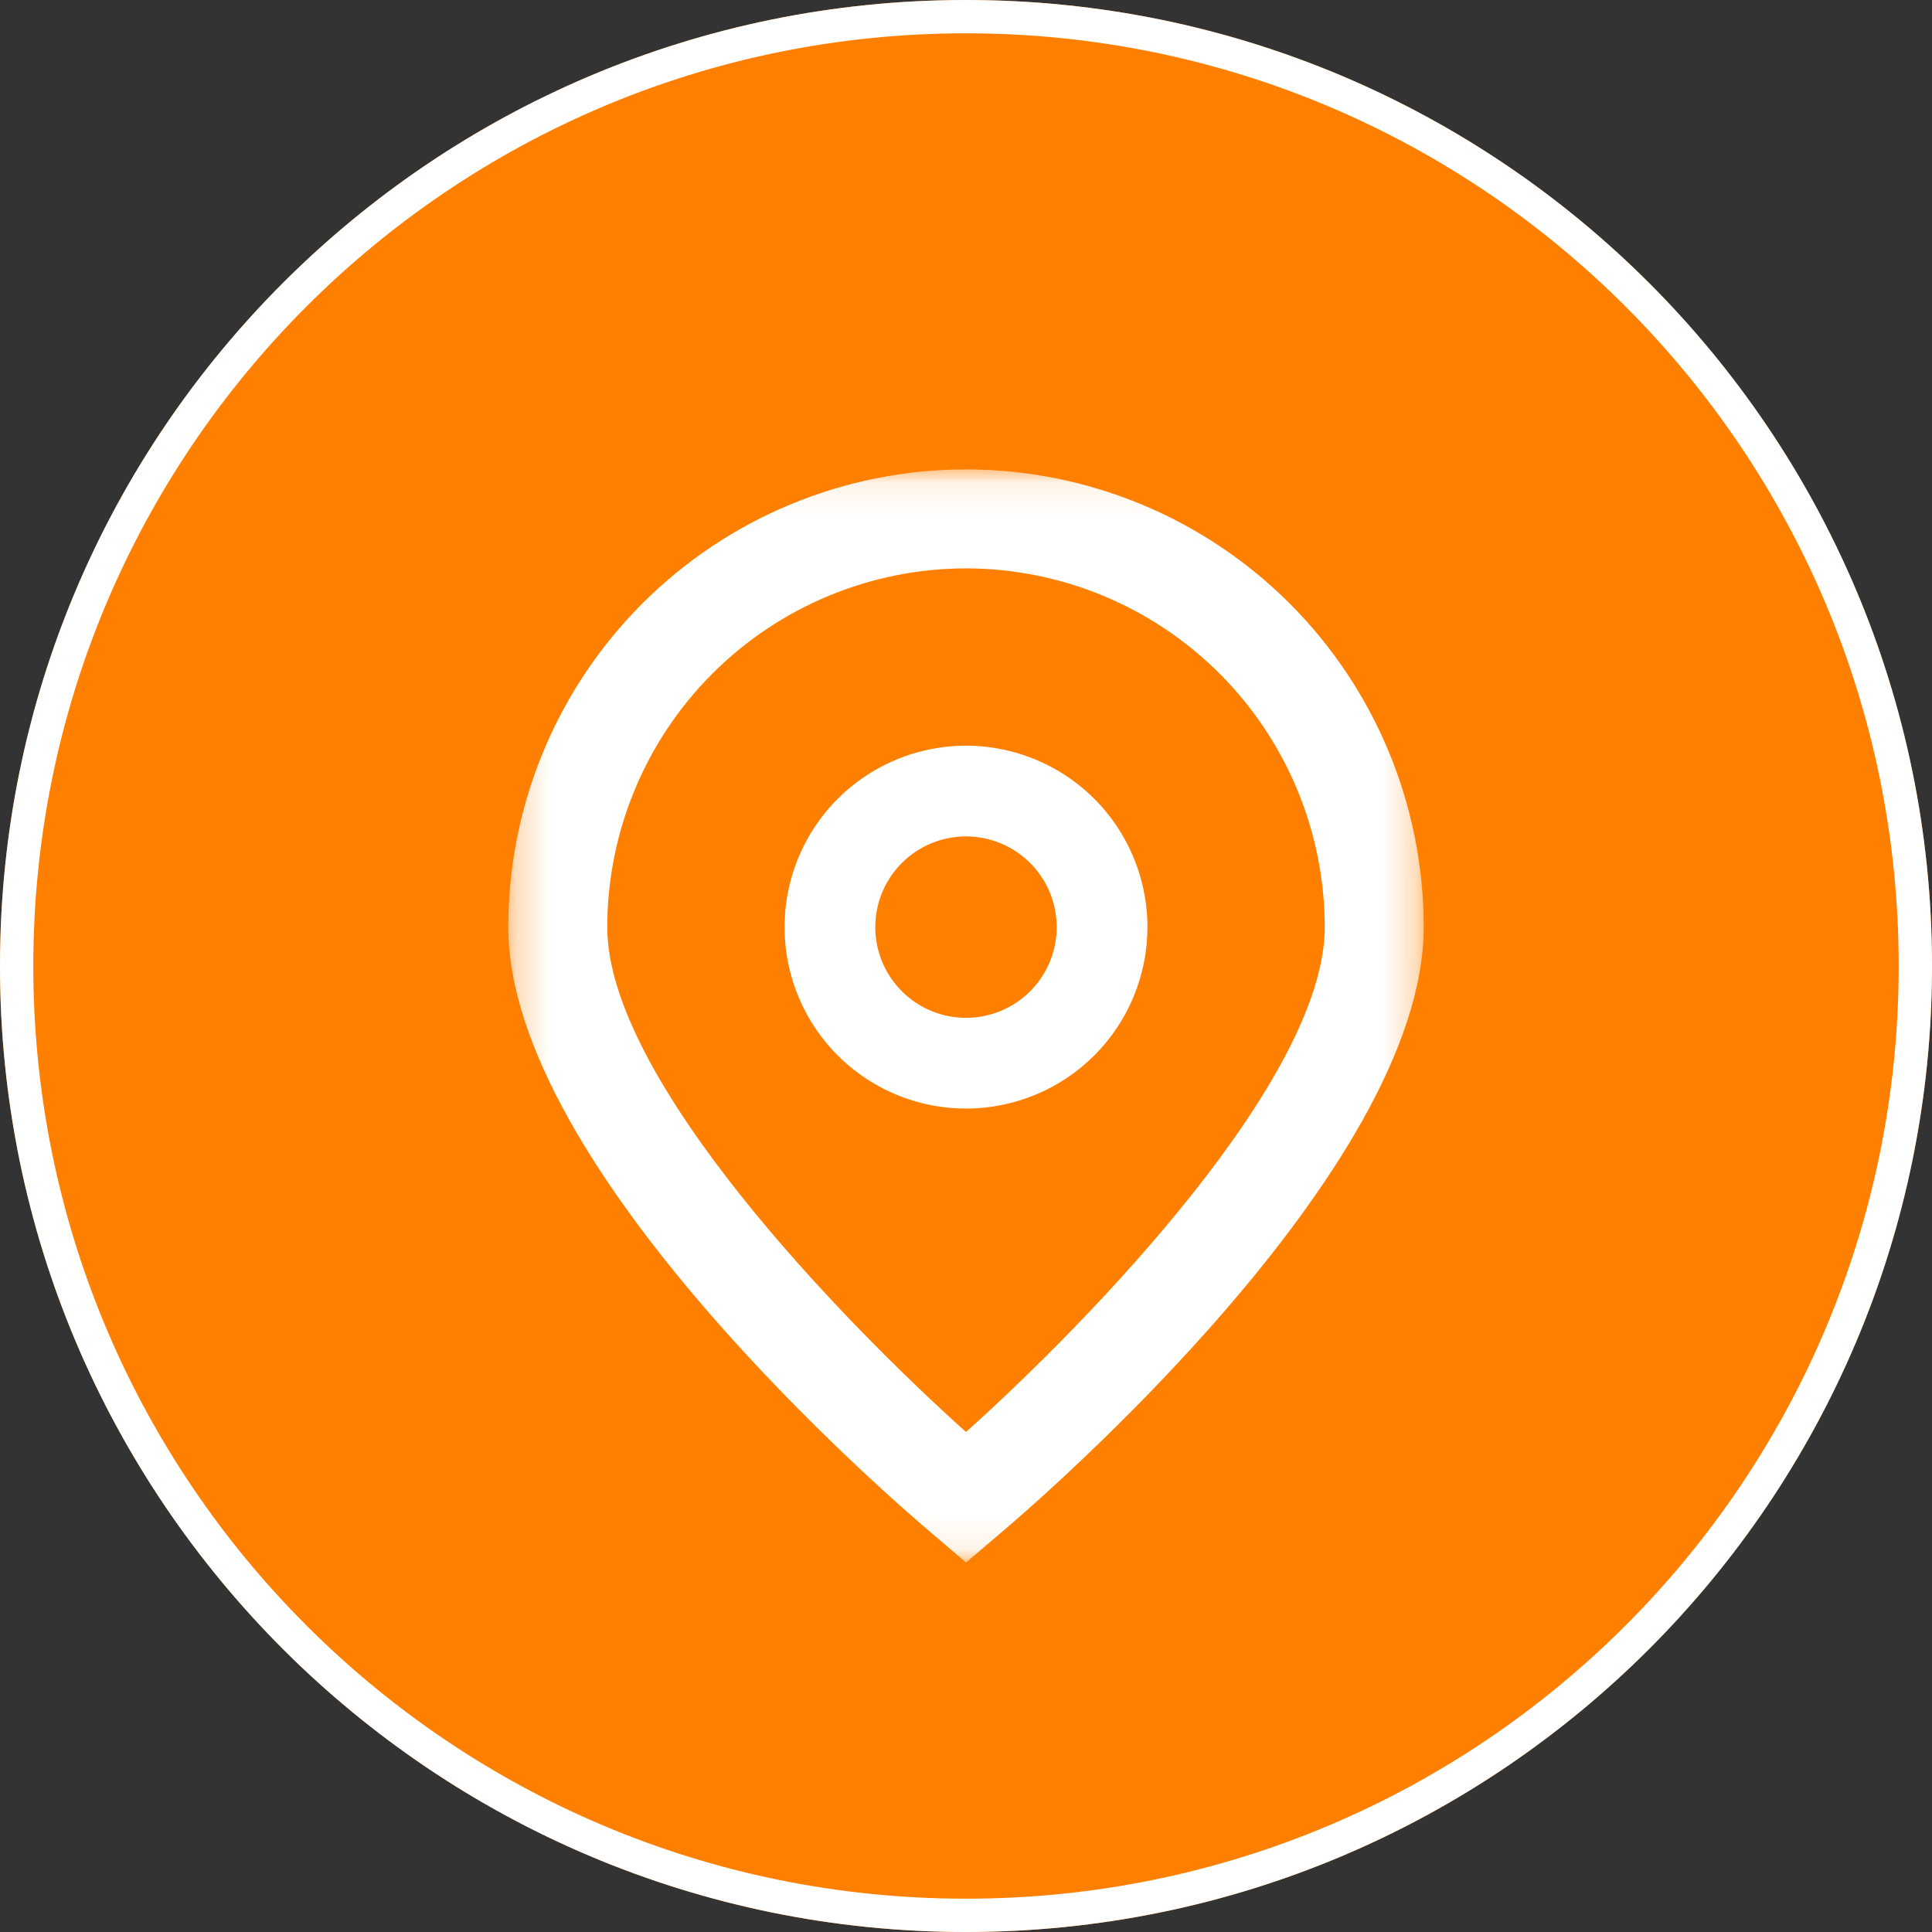 <svg width="58" height="58" viewBox="0 0 58 58" fill="none" xmlns="http://www.w3.org/2000/svg">
<rect x="0" y="0" width="58" height="58" fill="#333333" stroke="none"/>
<path d="M29 58C45.016 58 58 45.016 58 29C58 12.984 45.016 0 29 0C12.984 0 0 12.984 0 29C0 45.016 12.984 58 29 58Z" fill="#FF8000"/>
<path d="M29 57.5C44.74 57.5 57.5 44.74 57.5 29C57.5 13.26 44.74 0.5 29 0.5C13.26 0.5 0.5 13.26 0.5 29C0.5 44.74 13.26 57.5 29 57.5Z" stroke="white"/>
<mask id="mask0_2005_11" style="mask-type:luminance" maskUnits="userSpaceOnUse" x="15" y="14" width="28" height="33">
<path d="M42.741 14.092H15.259V46.908H42.741V14.092Z" fill="white"/>
</mask>
<g mask="url(#mask0_2005_11)">
<path d="M29 46.908L28.047 46.092C26.733 44.992 15.259 35.081 15.259 27.833C15.259 24.189 16.707 20.694 19.284 18.117C21.861 15.54 25.356 14.092 29 14.092C32.644 14.092 36.139 15.54 38.716 18.117C41.293 20.694 42.741 24.189 42.741 27.833C42.741 35.081 31.267 44.992 29.959 46.092L29 46.908ZM29 17.063C26.145 17.066 23.407 18.202 21.388 20.221C19.369 22.24 18.233 24.978 18.23 27.833C18.23 32.387 25.289 39.661 29 42.99C32.711 39.659 39.77 32.381 39.77 27.833C39.767 24.978 38.631 22.24 36.612 20.221C34.593 18.202 31.855 17.066 29 17.063Z" fill="white"/>
<path d="M29 33.28C27.923 33.28 26.869 32.961 25.974 32.362C25.078 31.764 24.38 30.913 23.968 29.918C23.555 28.922 23.448 27.827 23.658 26.77C23.868 25.714 24.387 24.743 25.148 23.981C25.91 23.22 26.881 22.701 27.937 22.491C28.994 22.28 30.089 22.388 31.084 22.801C32.08 23.213 32.931 23.911 33.529 24.807C34.127 25.703 34.447 26.756 34.447 27.833C34.447 29.278 33.873 30.663 32.852 31.685C31.83 32.706 30.445 33.28 29 33.28ZM29 25.11C28.461 25.11 27.935 25.27 27.487 25.569C27.039 25.868 26.69 26.293 26.484 26.791C26.278 27.288 26.224 27.836 26.329 28.364C26.434 28.892 26.694 29.378 27.075 29.758C27.455 30.139 27.941 30.399 28.469 30.504C28.997 30.609 29.544 30.555 30.042 30.349C30.54 30.143 30.965 29.794 31.264 29.346C31.563 28.898 31.723 28.372 31.723 27.833C31.723 27.475 31.652 27.121 31.516 26.791C31.379 26.461 31.178 26.16 30.925 25.907C30.673 25.655 30.372 25.454 30.042 25.317C29.712 25.18 29.358 25.11 29 25.11Z" fill="white"/>
</g>
</svg>
